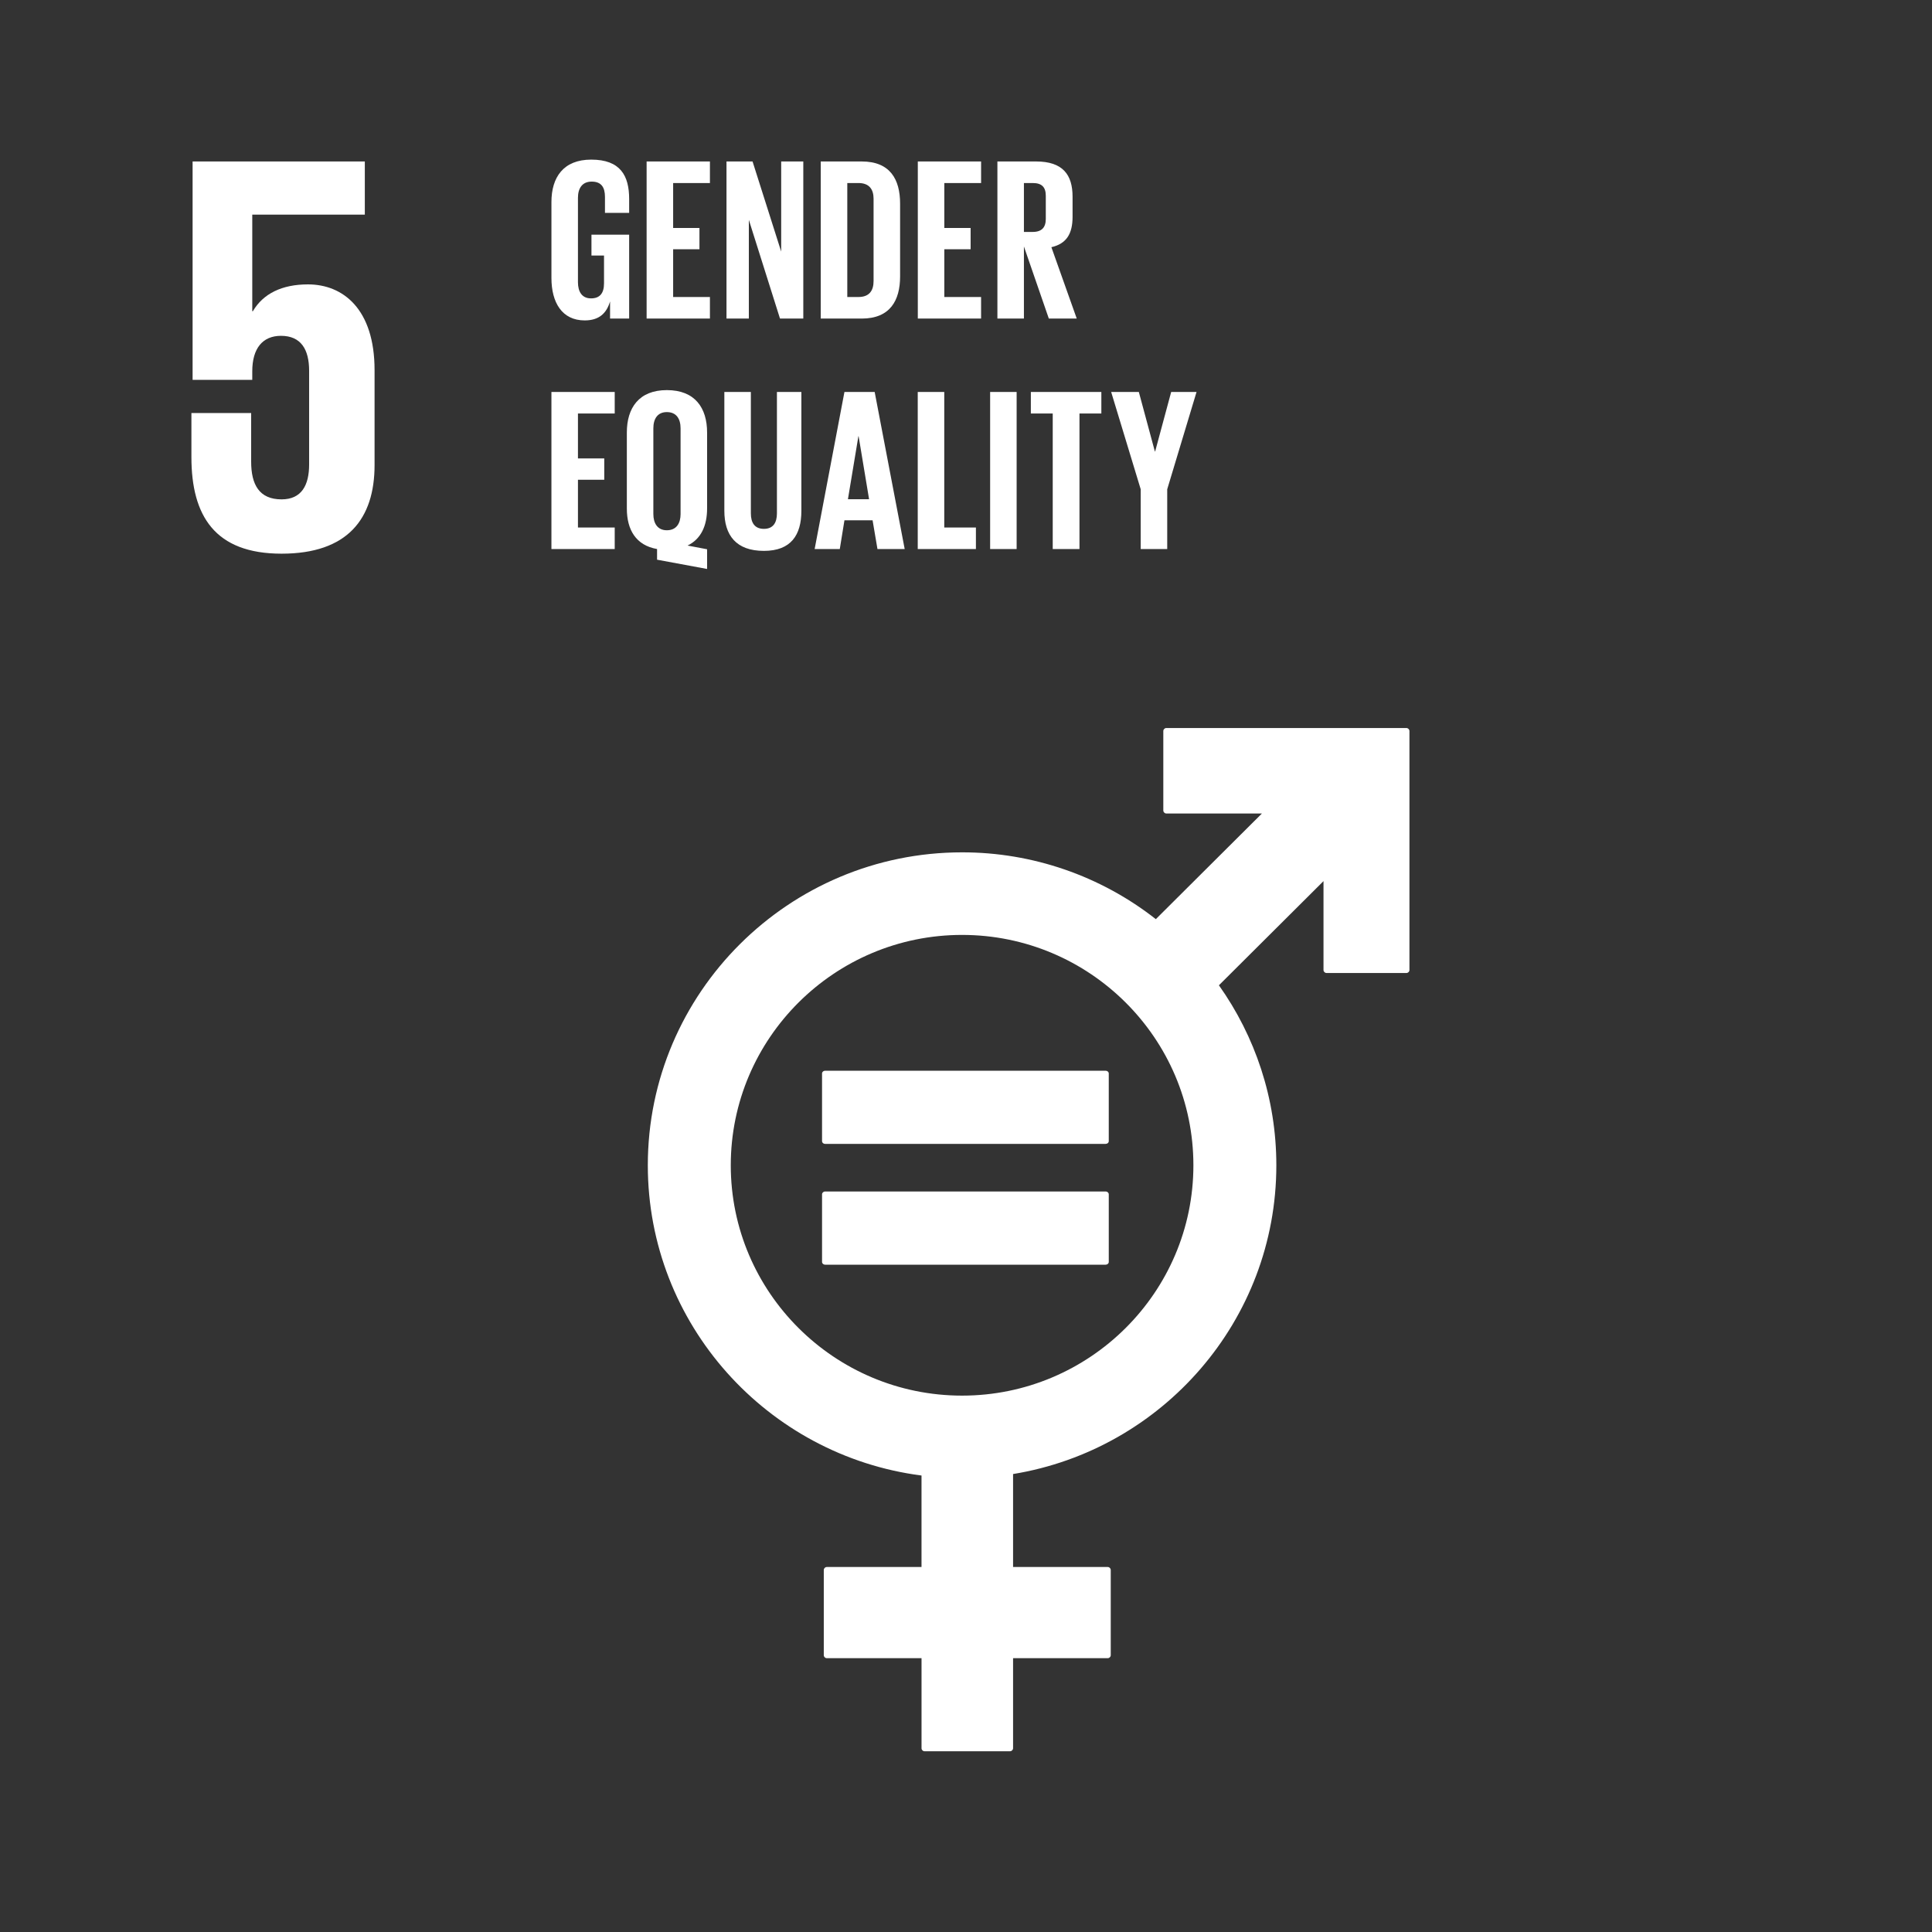 <?xml version="1.0" encoding="UTF-8" standalone="no"?><!DOCTYPE svg PUBLIC "-//W3C//DTD SVG 1.1//EN" "http://www.w3.org/Graphics/SVG/1.1/DTD/svg11.dtd"><svg width="100%" height="100%" viewBox="0 0 180 180" version="1.1" xmlns="http://www.w3.org/2000/svg" xmlns:xlink="http://www.w3.org/1999/xlink" xml:space="preserve" xmlns:serif="http://www.serif.com/" style="fill-rule:evenodd;clip-rule:evenodd;stroke-linejoin:round;stroke-miterlimit:2;"><rect x="0" y="0" width="180" height="180" fill="#333333" stroke="none"/><g><path d="M28.693,26.496c-2.407,0 -4.172,0.852 -5.136,2.502l-0.054,0l0,-9l10.486,0l0,-4.955l-16.045,0l0,20.349l5.559,0l0,-0.802c0,-2.13 0.965,-3.302 2.675,-3.302c1.872,0 2.622,1.281 2.622,3.253l0,8.734c0,1.92 -0.695,3.25 -2.567,3.25c-2.088,0 -2.834,-1.385 -2.834,-3.515l0,-4.527l-5.566,0l0,4.1c0,5.486 2.193,9.002 8.4,9.002c6.151,0 8.664,-3.249 8.664,-8.257l0,-8.841c0,-5.701 -2.941,-7.991 -6.204,-7.991m60.94,103.531c-11.883,0 -21.549,-9.628 -21.549,-21.46c0,-11.834 9.666,-21.463 21.55,-21.463c11.885,0 21.552,9.629 21.552,21.463c0,11.832 -9.667,21.46 -21.553,21.46m41.39,-62.2l-22.356,0c-0.155,0.001 -0.282,0.127 -0.284,0.282l0,7.399c0,0.158 0.13,0.284 0.284,0.284l8.902,0l-9.883,9.843c-5.149,-4.038 -11.509,-6.231 -18.053,-6.224c-16.141,0 -29.278,13.08 -29.278,29.156c0,14.802 11.137,27.05 25.5,28.904l0,8.523l-8.815,0c-0.003,0 -0.005,0 -0.008,0c-0.155,0 -0.282,0.127 -0.282,0.282c0,0 0,0.001 0,0.001l0,7.93c0,0.154 0.126,0.28 0.28,0.28c0.003,0 0.007,0 0.01,0l8.816,0l0,8.39c0,0.157 0.127,0.283 0.282,0.283l7.96,0c0.001,0 0.001,0 0.002,0c0.156,0 0.284,-0.127 0.285,-0.283l0,-8.39l8.816,0c0.001,0 0.003,0 0.004,0c0.154,0 0.28,-0.126 0.28,-0.28c0,0 0,0 0,0l0,-7.93c0,0 0,-0.001 0,-0.001c0,-0.155 -0.127,-0.282 -0.282,-0.282c-0.001,0 -0.001,0 -0.002,0l-8.816,0l0,-8.661c13.893,-2.27 24.528,-14.3 24.528,-28.766c0,-6.24 -1.984,-12.024 -5.35,-16.77l9.744,-9.705l0,8.28c0,0.157 0.132,0.282 0.29,0.282l7.427,0c0.159,0 0.29,-0.125 0.29,-0.283l0,-22.261c-0.002,-0.157 -0.133,-0.285 -0.29,-0.283" style="fill:#fff;"/><path d="M103.011,99.757l-26.14,0c-0.156,0 -0.283,0.116 -0.283,0.253l0,6.304c0,0.147 0.127,0.258 0.282,0.258l26.141,0c0.162,0 0.29,-0.11 0.29,-0.258l0,-6.304c0,-0.137 -0.128,-0.253 -0.29,-0.253m0,11.253l-26.14,0c-0.156,0 -0.283,0.12 -0.283,0.262l0,6.302c0,0.14 0.127,0.254 0.282,0.254l26.141,0c0.162,0 0.29,-0.114 0.29,-0.254l0,-6.302c0,-0.143 -0.128,-0.262 -0.29,-0.262m-51.636,-74.493l5.896,0l0,2.008l-3.425,0l0,4.186l2.451,0l0,1.986l-2.451,0l0,4.448l3.425,0l0,2.007l-5.896,0l0,-14.635Zm12.032,11.375l0,-7.985c0,-0.886 -0.388,-1.513 -1.28,-1.513c-0.866,0 -1.256,0.627 -1.256,1.513l0,7.985c0,0.863 0.39,1.511 1.257,1.511c0.891,0 1.28,-0.648 1.28,-1.511l-0.001,0Zm-2.19,4.253l0,-0.993c-1.97,-0.346 -2.816,-1.793 -2.816,-3.777l0,-7.08c0,-2.29 1.127,-3.95 3.727,-3.95c2.624,0 3.75,1.66 3.75,3.95l0,7.08c0,1.596 -0.563,2.849 -1.82,3.453l1.82,0.345l0,1.836l-4.66,-0.864l-0.001,0Zm13.445,-15.628l0,11.073c0,2.267 -0.976,3.734 -3.49,3.734c-2.602,0 -3.686,-1.467 -3.686,-3.734l0,-11.073l2.47,0l0,11.31c0,0.865 0.348,1.446 1.217,1.446c0.864,0 1.212,-0.581 1.212,-1.446l0,-11.31l2.277,0Zm4.338,9.993l1.97,0l-0.975,-5.87l-0.02,0l-0.975,5.87Zm-3.101,4.642l2.776,-14.635l2.816,0l2.797,14.635l-2.537,0l-0.454,-2.677l-2.622,0l-0.434,2.677l-2.342,0Zm9.605,-14.635l2.471,0l0,12.628l2.949,0l0,2.007l-5.42,0l0,-14.635Zm6.744,14.635l2.47,0l0,-14.635l-2.47,0l0,14.635Zm3.794,-14.635l6.568,0l0,2.008l-2.038,0l0,12.627l-2.492,0l0,-12.627l-2.038,0l0,-2.008Zm12.705,9.066l0,5.57l-2.47,0l0,-5.57l-2.753,-9.066l2.578,0l1.496,5.547l0.023,0l1.495,-5.547l2.363,0l-2.732,9.066Zm-53.642,-23.718l3.512,0l0,7.814l-1.779,0l0,-1.597c-0.325,1.1 -1.018,1.77 -2.363,1.77c-2.123,0 -3.099,-1.684 -3.099,-3.95l0,-7.082c0,-2.288 1.107,-3.949 3.706,-3.949c2.732,0 3.535,1.51 3.535,3.67l0,1.293l-2.254,0l0,-1.489c0,-0.906 -0.347,-1.425 -1.237,-1.425c-0.887,0 -1.28,0.628 -1.28,1.511l0,7.858c0,0.885 0.37,1.51 1.217,1.51c0.8,0 1.212,-0.453 1.212,-1.402l0,-2.59l-1.17,0l0,-1.943l0,0.001Zm5.139,-6.821l5.898,0l0,2.009l-3.427,0l0,4.186l2.451,0l0,1.985l-2.451,0l0,4.448l3.427,0l0,2.007l-5.898,0l0,-14.635Zm9.524,5.439l0,9.196l-2.082,0l0,-14.635l2.428,0l2.667,8.397l0,-8.397l2.06,0l0,14.636l-2.17,0l-2.903,-9.197Zm10.212,7.188c1.019,0 1.409,-0.604 1.409,-1.488l0,-7.664c0,-0.863 -0.39,-1.467 -1.408,-1.467l-1.041,0l0,10.62l1.04,0l0,-0.001Zm3.88,-8.698l0,6.778c0,2.244 -0.932,3.929 -3.576,3.929l-3.817,0l0,-14.637l3.817,0c2.644,0 3.576,1.663 3.576,3.93Zm1.65,-3.929l5.896,0l0,2.009l-3.426,0l0,4.186l2.45,0l0,1.985l-2.45,0l0,4.448l3.425,0l0,2.007l-5.895,0l0,-14.635Zm9.886,2.008l0,4.555l0.824,0c0.847,0 1.214,-0.432 1.214,-1.21l0,-2.159c0,-0.8 -0.367,-1.186 -1.214,-1.186l-0.824,0Zm0,5.913l0,6.715l-2.47,0l0,-14.637l3.598,0c2.493,0 3.404,1.23 3.404,3.283l0,1.877c0,1.576 -0.565,2.504 -1.973,2.827l2.363,6.65l-2.601,0l-2.32,-6.715l-0.001,0Z" style="fill:#fff;"/></g></svg>